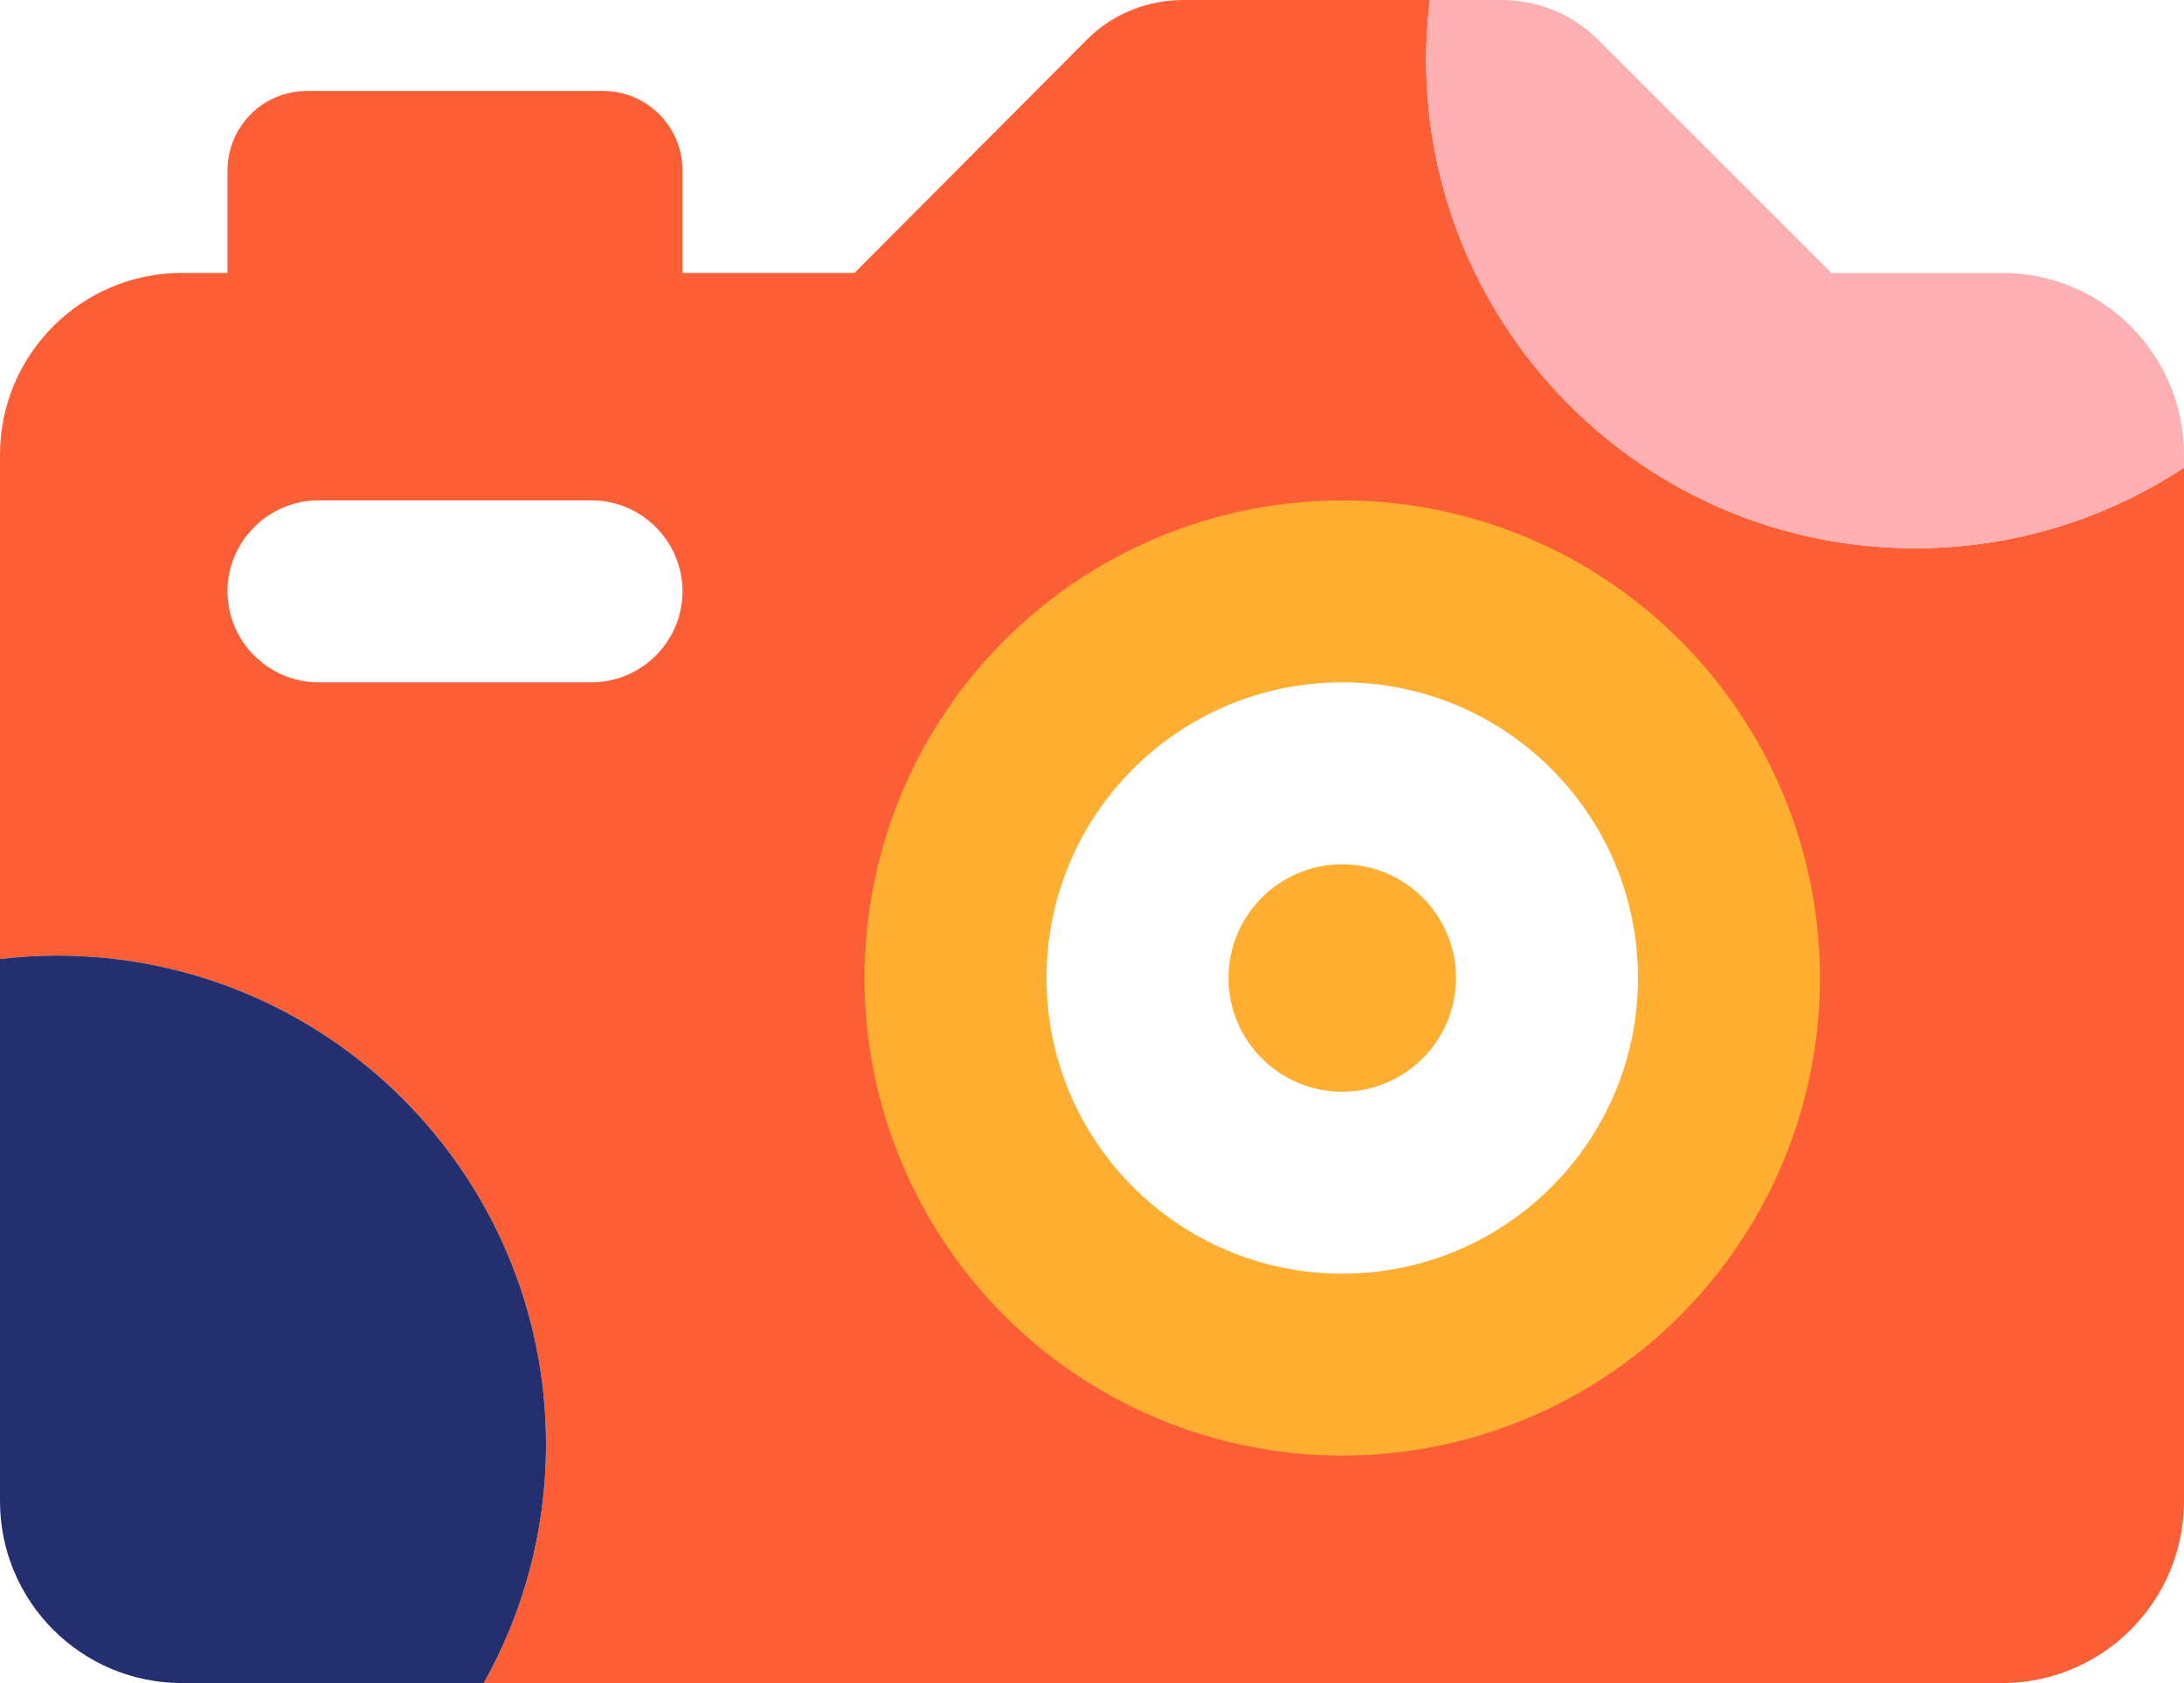 <svg xmlns="http://www.w3.org/2000/svg" xmlns:xlink="http://www.w3.org/1999/xlink" width="134" height="103.291" viewBox="0 0 134 103.291" fill="none">
<g filter="url(#filter_13_50)">
<path d="M3.5 58.646C20.069 58.646 33.5 72.077 33.5 88.646C33.5 93.966 32.109 98.959 29.681 103.291L122.834 103.291C129.003 103.291 134 98.294 134 92.125L134 28.697C129.266 31.822 123.597 33.646 117.5 33.646C100.932 33.646 87.5 20.214 87.5 3.646C87.5 2.411 87.584 1.196 87.729 0L72.611 0C70.462 0 68.284 0.81 66.665 2.456L52.427 16.75L41.875 16.75L41.875 10.469C41.875 7.761 39.698 5.583 36.99 5.583L18.844 5.583C16.136 5.583 13.959 7.761 13.959 10.469L13.959 16.75L11.167 16.75C4.997 16.75 0 21.747 0 27.916L0 58.856C1.149 58.722 2.316 58.646 3.5 58.646Z"   fill="#FC5E35" >
</path>
<path d="M41.875 36.291C41.875 33.22 39.363 30.708 36.292 30.708L19.542 30.708C16.471 30.708 13.959 33.22 13.959 36.291C13.959 39.363 16.471 41.875 19.542 41.875L36.292 41.875C39.363 41.875 41.875 39.363 41.875 36.291Z"   fill="#FFFFFF" >
</path>
<circle cx="80.778" cy="61.686" transform="rotate(-3.17 51.466 32.374)" r="29.312"   fill="#FEAE31" >
</circle>
<path d="M100.5 60.021C100.5 70.042 92.376 78.166 82.354 78.166C72.333 78.166 64.209 70.042 64.209 60.021C64.209 49.999 72.333 41.875 82.354 41.875C92.376 41.875 100.5 49.999 100.5 60.021ZM82.354 53.042C86.207 53.042 89.334 56.168 89.334 60.021C89.334 63.873 86.207 67 82.354 67C78.502 67 75.375 63.873 75.375 60.021C75.375 56.168 78.502 53.042 82.354 53.042Z" fill-rule="evenodd"  fill="#FFFFFF" >
</path>
<path d="M0 92.125C0 98.294 4.997 103.291 11.167 103.291L29.681 103.291C32.109 98.959 33.5 93.966 33.5 88.646C33.5 72.077 20.069 58.646 3.5 58.646C2.316 58.646 1.149 58.722 0 58.856L0 92.125Z"   fill="#232F6F" >
</path>
<path d="M112.365 16.75L98.071 2.456C96.424 0.81 94.273 0 92.125 0L87.729 0C87.584 1.196 87.5 2.411 87.5 3.646C87.5 20.214 100.932 33.646 117.5 33.646C123.597 33.646 129.266 31.822 134 28.697L134 27.916C134 21.747 129.003 16.75 122.834 16.75L112.365 16.75Z"   fill="#FDAFB2" >
</path>
</g>
<defs>
<filter id="filter_13_50" x="0" y="0" width="134" height="103.291" filterUnits="userSpaceOnUse" color-interpolation-filters="sRGB">
<feFlood flood-opacity="0" result="feFloodId_13_50"/>
<feGaussianBlur in="feFloodId_13_50" stdDeviation_bg="2" type="BackgroundImage" />
<feComposite in2="SourceAlpha" operator="in" result="background_Blur_13_50"/>
<feBlend mode="normal" in="SourceGraphic" in2="background_Blur_13_50" result="shape_13_50"/>
</filter>
</defs>
</svg>
